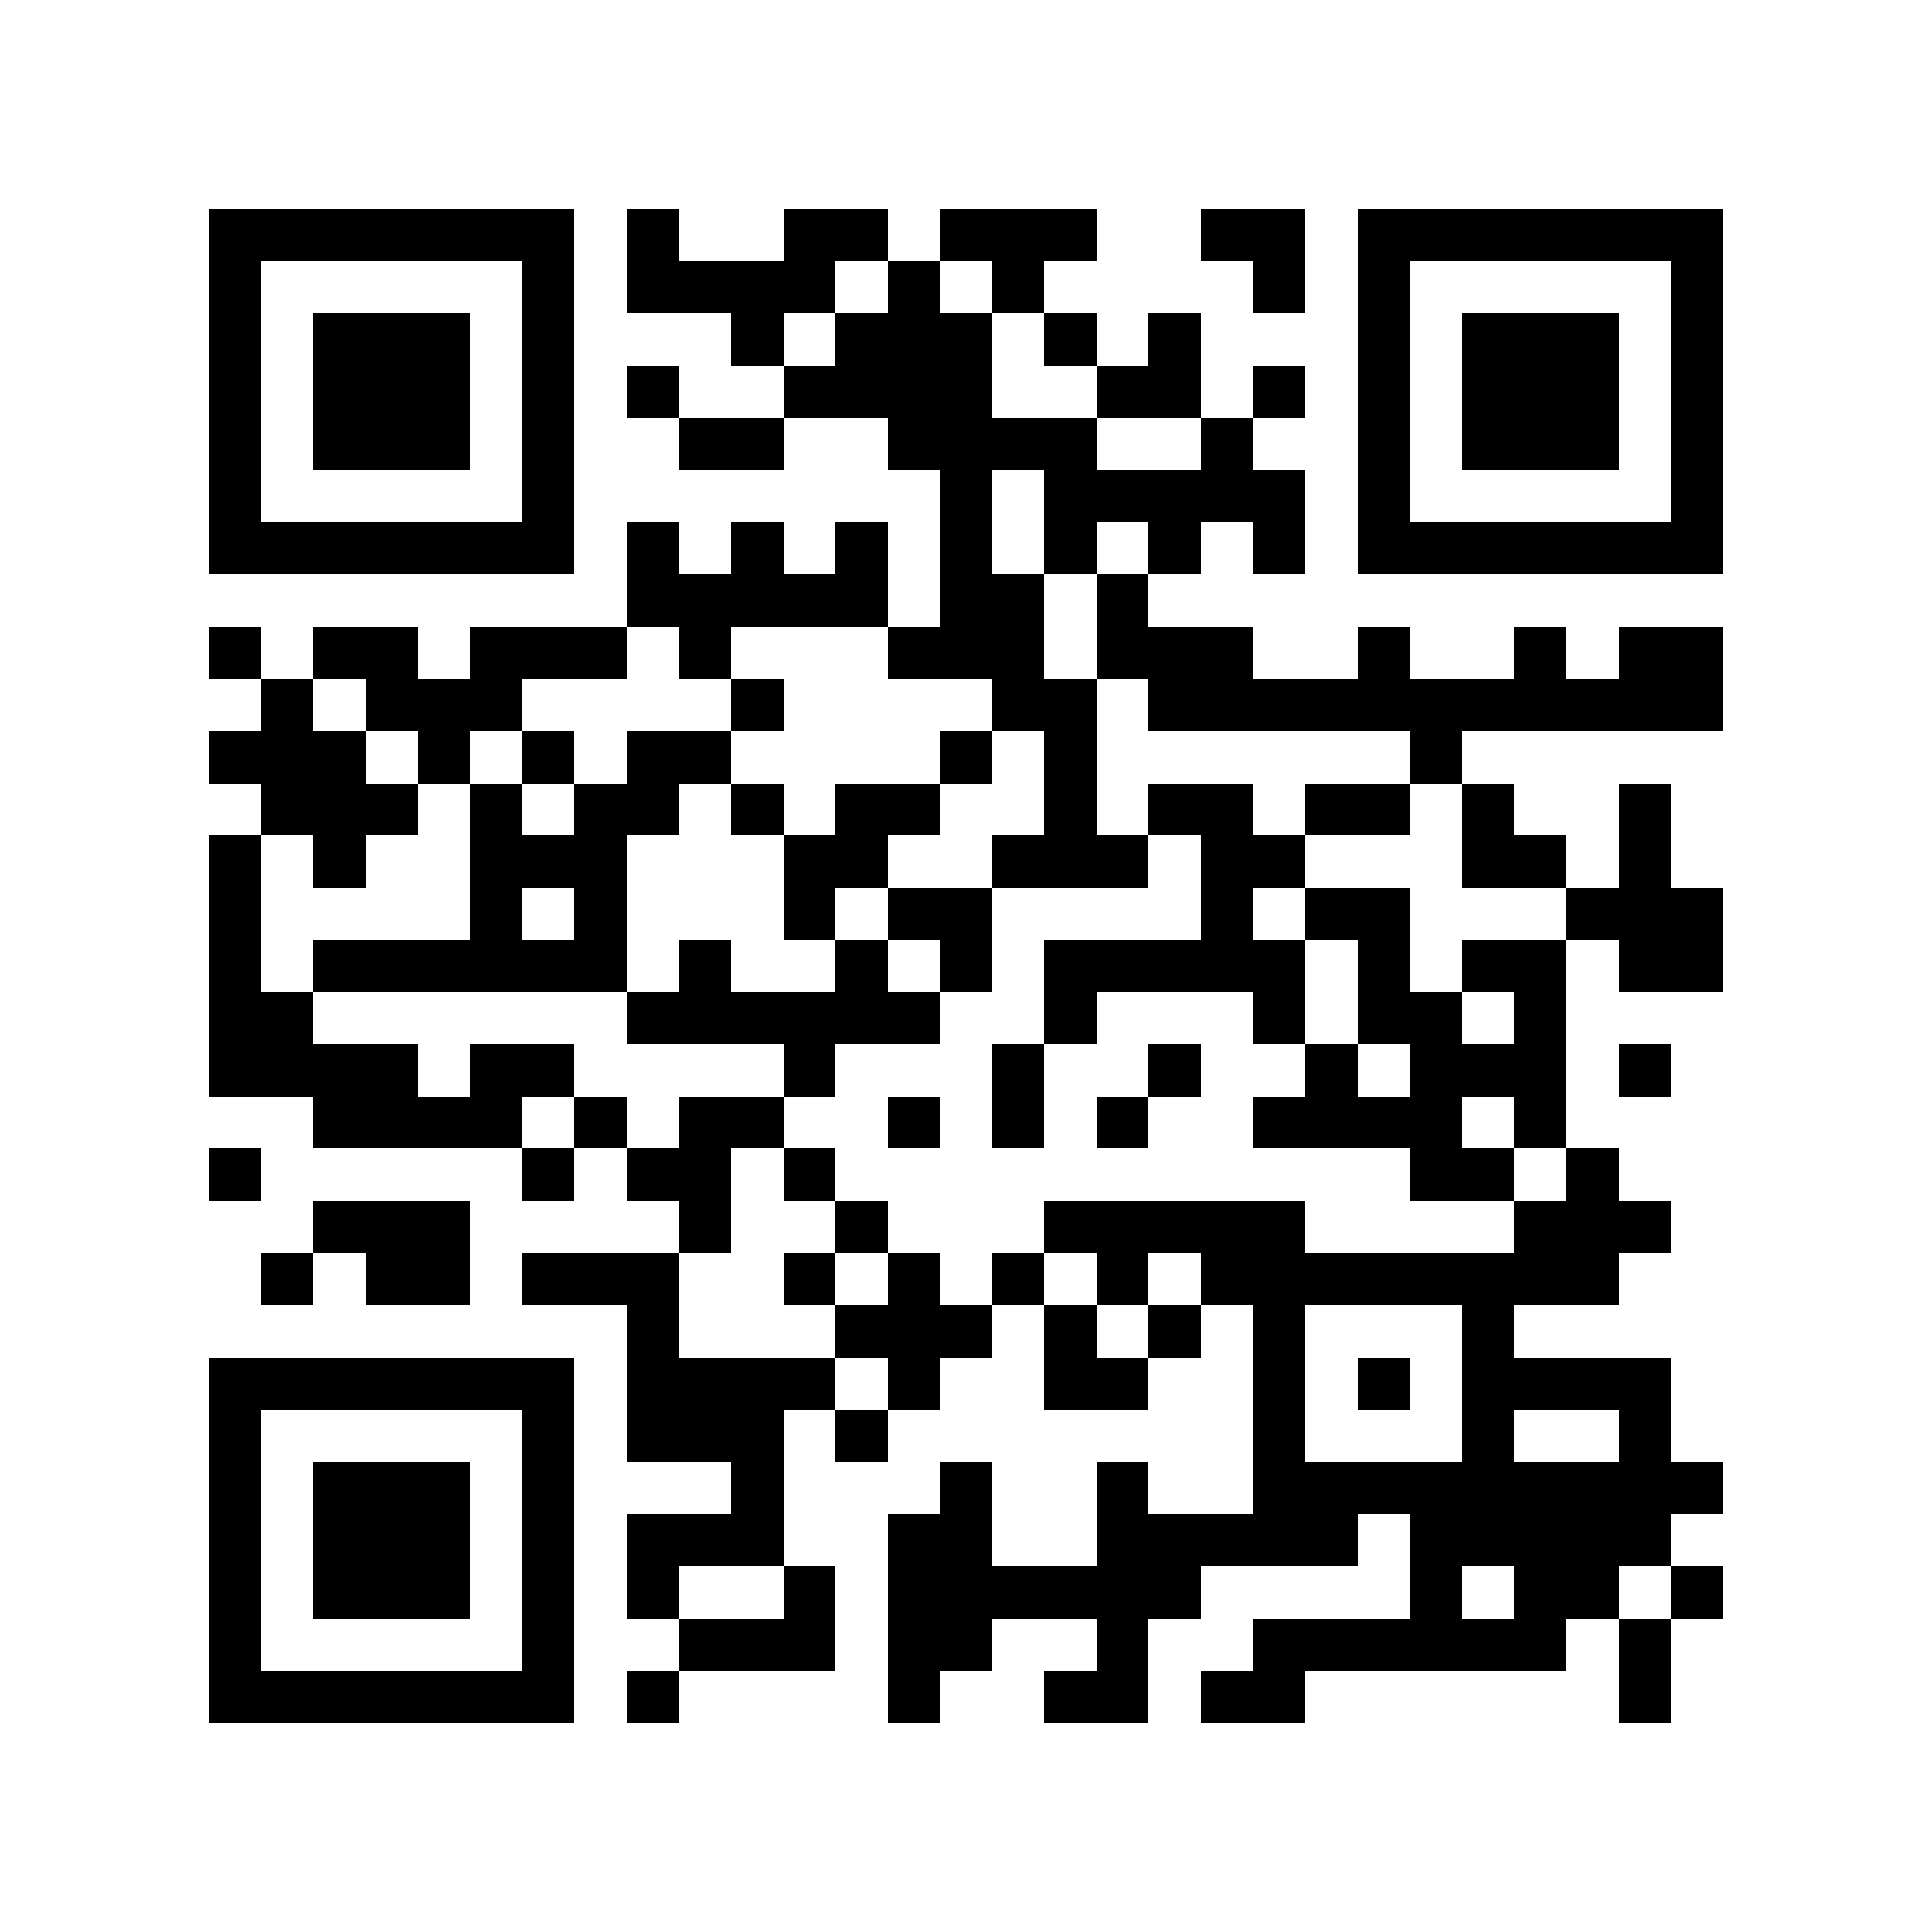 <?xml version="1.0" encoding="utf-8"?><!DOCTYPE svg PUBLIC "-//W3C//DTD SVG 1.1//EN" "http://www.w3.org/Graphics/SVG/1.1/DTD/svg11.dtd"><svg xmlns="http://www.w3.org/2000/svg" viewBox="0 0 37 37" shape-rendering="crispEdges"><path fill="#ffffff" d="M0 0h37v37H0z"/><path stroke="#000000" d="M4 4.5h7m1 0h1m2 0h2m1 0h3m2 0h2m1 0h7M4 5.5h1m5 0h1m1 0h4m1 0h1m1 0h1m4 0h1m1 0h1m5 0h1M4 6.5h1m1 0h3m1 0h1m3 0h1m1 0h3m1 0h1m1 0h1m3 0h1m1 0h3m1 0h1M4 7.5h1m1 0h3m1 0h1m1 0h1m2 0h4m2 0h2m1 0h1m1 0h1m1 0h3m1 0h1M4 8.5h1m1 0h3m1 0h1m2 0h2m2 0h4m2 0h1m2 0h1m1 0h3m1 0h1M4 9.5h1m5 0h1m7 0h1m1 0h5m1 0h1m5 0h1M4 10.5h7m1 0h1m1 0h1m1 0h1m1 0h1m1 0h1m1 0h1m1 0h1m1 0h7M12 11.5h5m1 0h2m1 0h1M4 12.5h1m1 0h2m1 0h3m1 0h1m3 0h3m1 0h3m2 0h1m2 0h1m1 0h2M5 13.5h1m1 0h3m4 0h1m4 0h2m1 0h11M4 14.5h3m1 0h1m1 0h1m1 0h2m4 0h1m1 0h1m6 0h1M5 15.5h3m1 0h1m1 0h2m1 0h1m1 0h2m2 0h1m1 0h2m1 0h2m1 0h1m2 0h1M4 16.5h1m1 0h1m2 0h3m3 0h2m2 0h3m1 0h2m3 0h2m1 0h1M4 17.5h1m4 0h1m1 0h1m3 0h1m1 0h2m4 0h1m1 0h2m3 0h3M4 18.5h1m1 0h6m1 0h1m2 0h1m1 0h1m1 0h5m1 0h1m1 0h2m1 0h2M4 19.5h2m6 0h6m2 0h1m3 0h1m1 0h2m1 0h1M4 20.5h4m1 0h2m4 0h1m3 0h1m2 0h1m2 0h1m1 0h3m1 0h1M6 21.5h4m1 0h1m1 0h2m2 0h1m1 0h1m1 0h1m2 0h4m1 0h1M4 22.5h1m5 0h1m1 0h2m1 0h1m11 0h2m1 0h1M6 23.5h3m4 0h1m2 0h1m3 0h5m4 0h3M5 24.5h1m1 0h2m1 0h3m2 0h1m1 0h1m1 0h1m1 0h1m1 0h8M12 25.5h1m3 0h3m1 0h1m1 0h1m1 0h1m3 0h1M4 26.5h7m1 0h4m1 0h1m2 0h2m2 0h1m1 0h1m1 0h4M4 27.5h1m5 0h1m1 0h3m1 0h1m7 0h1m3 0h1m2 0h1M4 28.5h1m1 0h3m1 0h1m3 0h1m3 0h1m2 0h1m2 0h9M4 29.5h1m1 0h3m1 0h1m1 0h3m2 0h2m2 0h5m1 0h5M4 30.5h1m1 0h3m1 0h1m1 0h1m2 0h1m1 0h6m4 0h1m1 0h2m1 0h1M4 31.5h1m5 0h1m2 0h3m1 0h2m2 0h1m2 0h6m1 0h1M4 32.5h7m1 0h1m4 0h1m2 0h2m1 0h2m6 0h1"/></svg>
